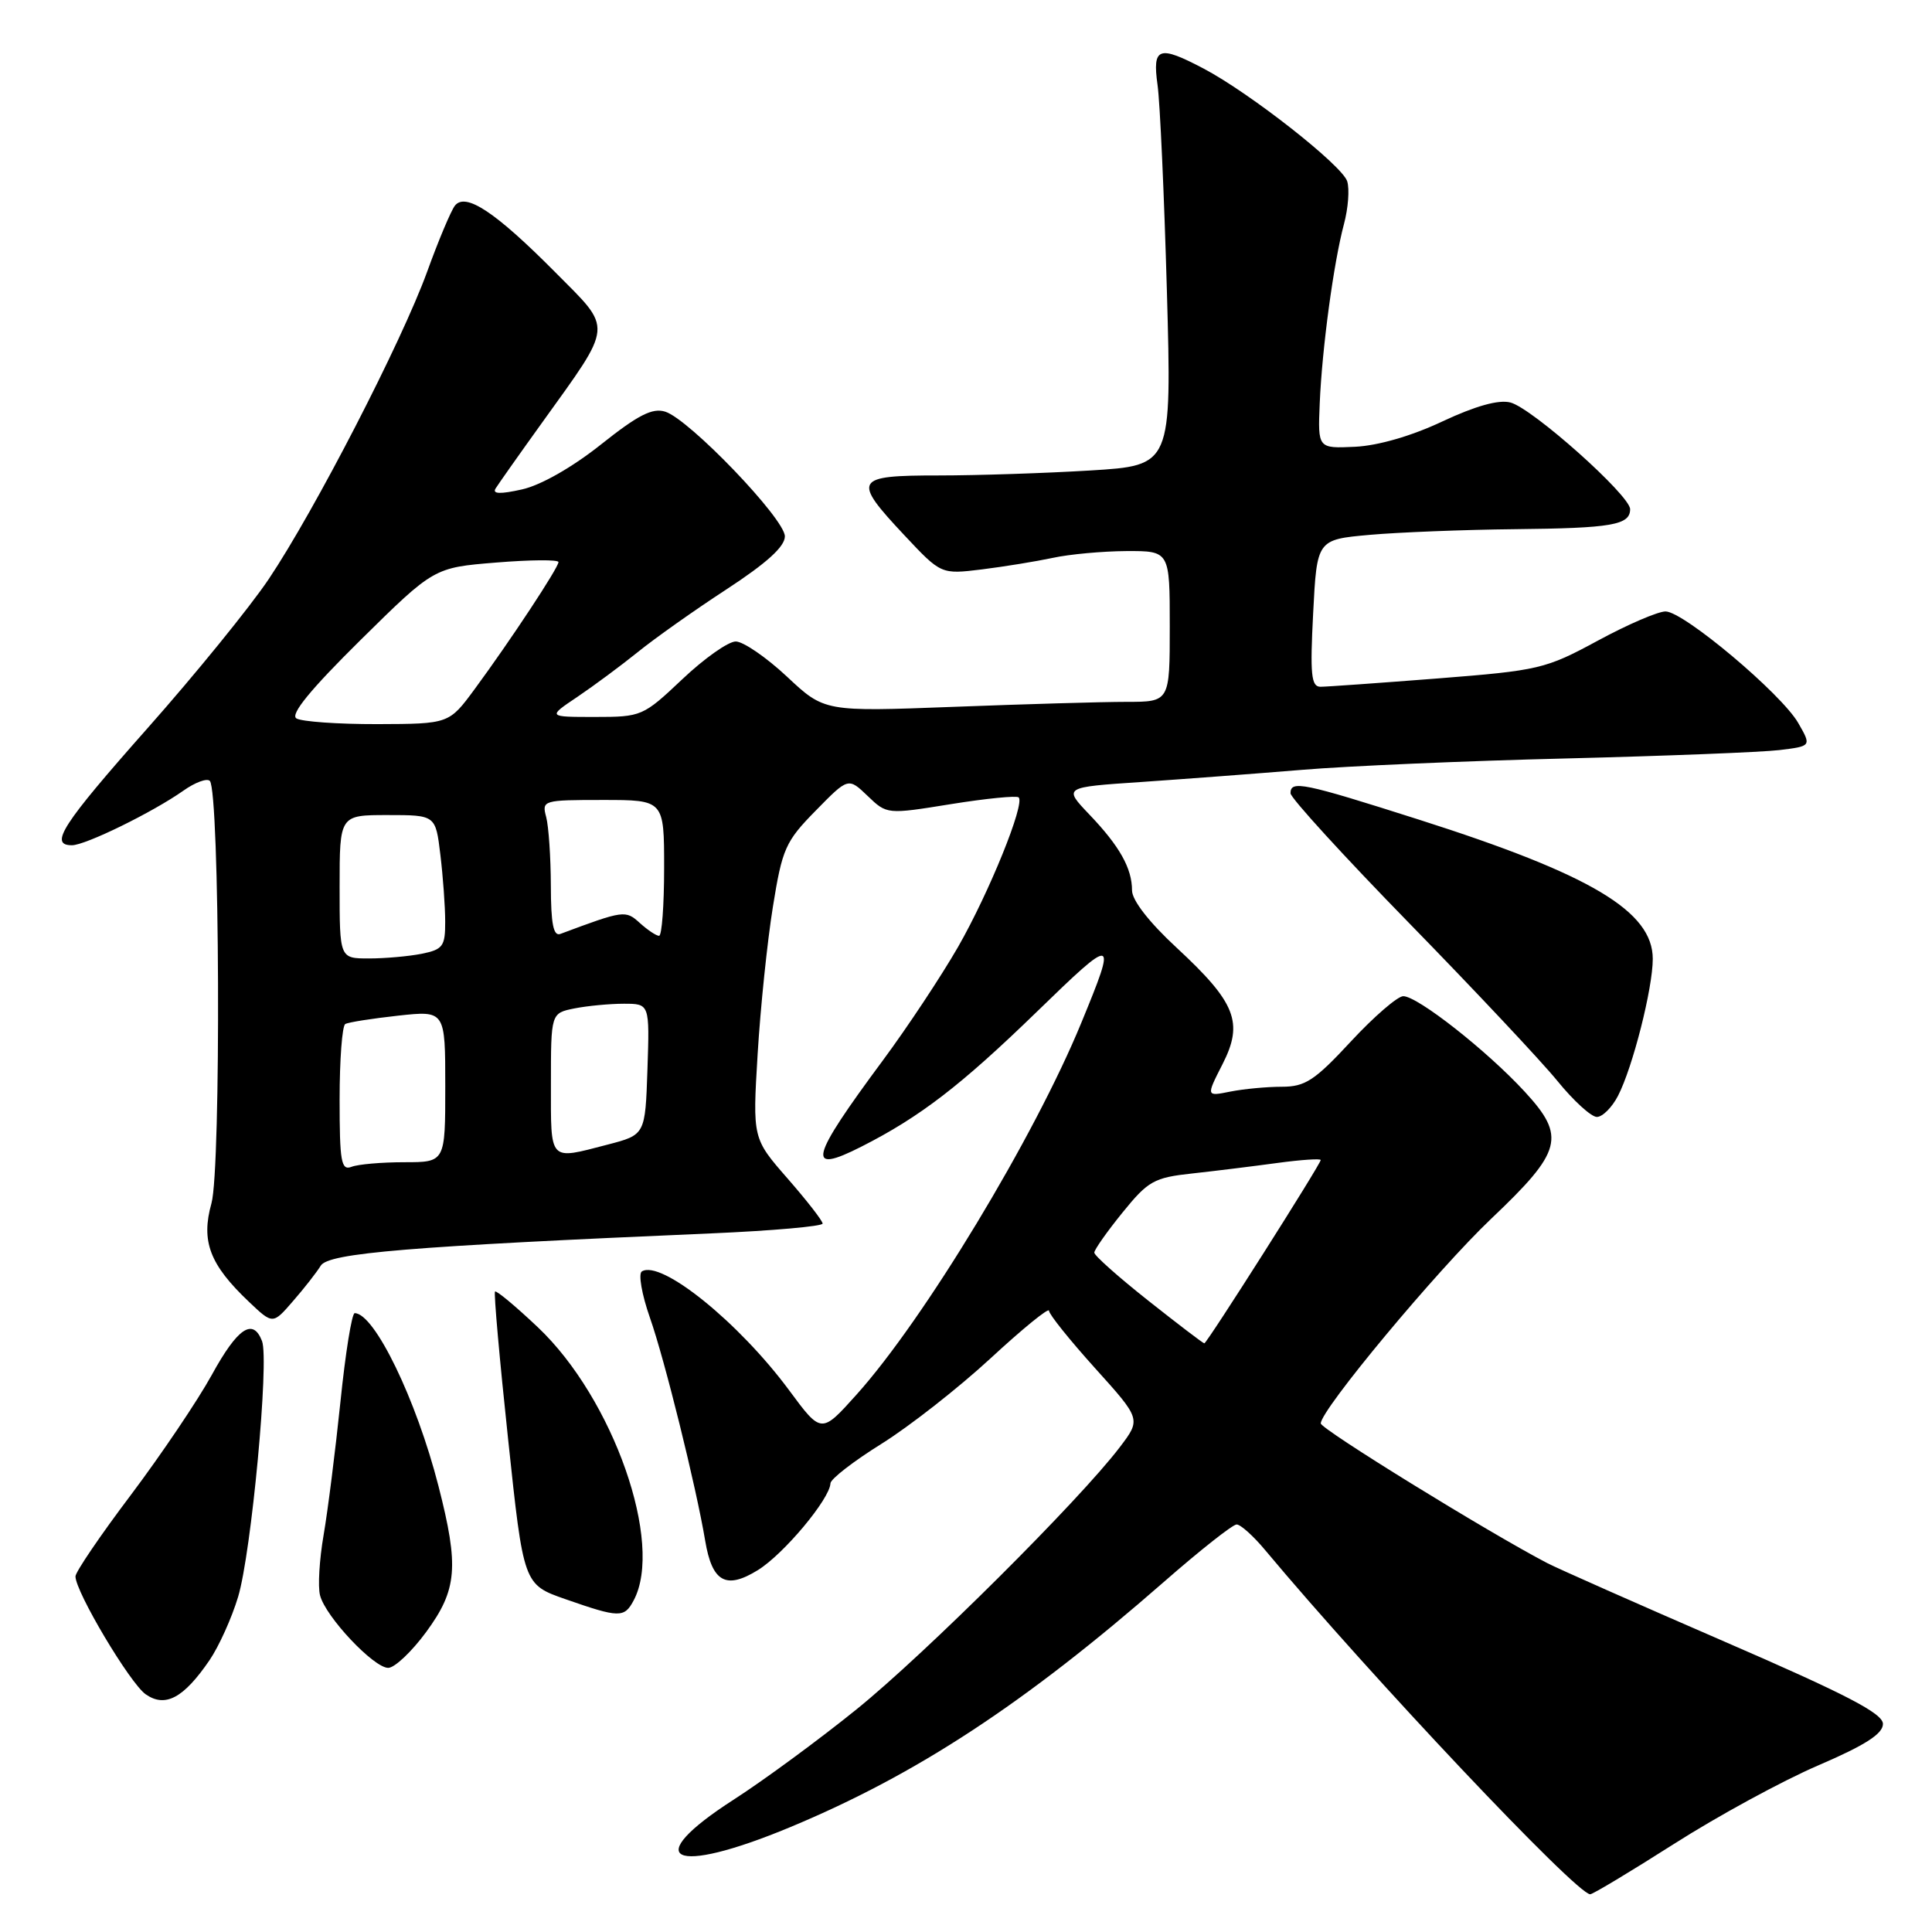 <?xml version="1.0" encoding="UTF-8" standalone="no"?>
<!DOCTYPE svg PUBLIC "-//W3C//DTD SVG 1.1//EN" "http://www.w3.org/Graphics/SVG/1.1/DTD/svg11.dtd" >
<svg xmlns="http://www.w3.org/2000/svg" xmlns:xlink="http://www.w3.org/1999/xlink" version="1.1" viewBox="0 0 256 256">
 <g >
 <path fill="currentColor"
d=" M 221.81 244.33 C 227.56 240.66 236.15 235.98 240.89 233.94 C 247.15 231.25 249.50 229.74 249.50 228.43 C 249.50 227.04 244.70 224.54 228.50 217.52 C 216.95 212.51 206.38 207.83 205.00 207.11 C 197.14 203.01 175.01 189.36 175.01 188.61 C 174.99 186.83 190.42 168.30 197.58 161.50 C 207.02 152.54 207.53 150.62 202.04 144.66 C 197.04 139.23 187.84 132.00 185.94 132.00 C 185.19 132.00 182.06 134.70 179.00 138.00 C 174.19 143.19 172.94 144.00 169.84 144.00 C 167.87 144.00 164.80 144.29 163.03 144.64 C 159.81 145.29 159.81 145.29 161.98 141.03 C 164.81 135.49 163.77 132.86 155.88 125.55 C 152.27 122.21 150.00 119.29 150.00 117.99 C 150.00 115.05 148.35 112.11 144.33 107.91 C 140.90 104.31 140.90 104.31 151.20 103.62 C 156.86 103.23 166.45 102.51 172.50 102.01 C 178.55 101.50 194.30 100.82 207.50 100.50 C 220.70 100.17 233.42 99.67 235.77 99.39 C 240.04 98.87 240.04 98.87 238.27 95.79 C 236.04 91.92 223.11 81.04 220.70 81.02 C 219.71 81.01 215.66 82.75 211.70 84.90 C 204.79 88.64 203.93 88.84 190.47 89.90 C 182.75 90.50 175.77 91.00 174.97 91.00 C 173.74 91.00 173.58 89.38 174.00 81.25 C 174.50 71.50 174.50 71.50 181.50 70.87 C 185.35 70.53 193.98 70.19 200.67 70.12 C 213.58 69.99 216.00 69.57 216.00 67.47 C 216.00 65.64 203.02 54.07 200.13 53.33 C 198.57 52.93 195.51 53.79 191.13 55.84 C 187.04 57.77 182.61 59.05 179.56 59.20 C 174.62 59.43 174.62 59.43 174.87 53.46 C 175.18 46.12 176.72 34.79 178.08 29.70 C 178.64 27.61 178.84 25.06 178.51 24.02 C 177.84 21.91 165.62 12.32 159.51 9.10 C 153.53 5.95 152.68 6.24 153.38 11.25 C 153.71 13.59 154.26 25.89 154.62 38.59 C 155.26 61.68 155.26 61.68 144.48 62.34 C 138.54 62.70 129.48 63.00 124.34 63.00 C 113.17 63.00 112.88 63.51 119.85 70.94 C 124.70 76.11 124.70 76.11 130.10 75.45 C 133.07 75.08 137.30 74.39 139.50 73.92 C 141.70 73.44 146.09 73.04 149.25 73.02 C 155.00 73.00 155.00 73.00 155.00 83.00 C 155.00 93.00 155.00 93.00 149.25 93.00 C 146.09 93.00 135.79 93.30 126.37 93.66 C 109.24 94.31 109.24 94.31 104.27 89.65 C 101.53 87.09 98.48 85.00 97.49 85.00 C 96.50 85.00 93.31 87.25 90.41 90.00 C 85.21 94.91 85.01 95.00 78.83 95.00 C 72.54 95.00 72.54 95.00 76.52 92.33 C 78.71 90.85 82.31 88.18 84.53 86.39 C 86.75 84.59 92.03 80.85 96.28 78.08 C 101.59 74.61 104.00 72.43 104.00 71.07 C 104.00 68.75 91.34 55.56 88.15 54.55 C 86.46 54.01 84.55 54.98 79.64 58.89 C 75.83 61.92 71.67 64.29 69.17 64.85 C 66.31 65.49 65.22 65.46 65.66 64.74 C 66.02 64.16 68.76 60.27 71.76 56.10 C 81.37 42.71 81.26 43.82 73.57 36.07 C 65.64 28.08 61.67 25.45 60.27 27.26 C 59.75 27.94 58.09 31.88 56.60 36.00 C 53.23 45.29 41.70 67.65 35.61 76.73 C 33.11 80.45 25.88 89.35 19.54 96.50 C 8.24 109.26 6.46 112.00 9.53 112.00 C 11.32 112.00 20.24 107.63 24.31 104.76 C 25.85 103.67 27.42 103.09 27.80 103.47 C 29.12 104.78 29.31 154.83 28.02 159.44 C 26.61 164.48 27.78 167.56 32.99 172.50 C 36.15 175.50 36.15 175.50 38.82 172.41 C 40.30 170.72 41.95 168.60 42.50 167.71 C 43.53 166.03 54.21 165.15 94.25 163.43 C 102.36 163.08 109.00 162.49 109.00 162.13 C 109.00 161.76 106.91 159.08 104.36 156.16 C 99.72 150.85 99.72 150.85 100.39 139.68 C 100.76 133.53 101.67 124.75 102.41 120.17 C 103.65 112.45 104.07 111.50 108.08 107.42 C 112.40 103.01 112.40 103.01 114.96 105.46 C 117.52 107.92 117.52 107.92 126.01 106.55 C 130.68 105.80 134.72 105.40 134.98 105.66 C 135.84 106.50 131.07 118.27 126.95 125.47 C 124.73 129.33 120.25 136.10 116.99 140.50 C 107.27 153.61 106.75 155.69 114.15 151.93 C 121.90 148.00 127.31 143.84 137.37 134.08 C 147.84 123.91 148.04 123.96 143.29 135.50 C 137.08 150.63 122.44 174.85 113.48 184.81 C 108.83 189.99 108.83 189.99 104.58 184.24 C 97.93 175.24 87.60 166.89 85.05 168.47 C 84.56 168.77 85.04 171.53 86.12 174.61 C 88.06 180.11 92.25 197.03 93.44 204.15 C 94.36 209.64 96.19 210.66 100.42 208.05 C 103.84 205.94 109.96 198.62 110.04 196.55 C 110.06 195.97 113.10 193.62 116.79 191.32 C 120.48 189.02 126.99 183.92 131.25 179.99 C 135.51 176.05 139.00 173.21 139.00 173.68 C 139.00 174.15 141.75 177.57 145.10 181.29 C 151.20 188.05 151.20 188.05 148.37 191.77 C 143.04 198.78 122.60 219.13 113.54 226.46 C 108.57 230.48 101.24 235.87 97.25 238.44 C 84.68 246.52 89.01 248.64 104.72 242.10 C 121.46 235.13 135.80 225.72 154.21 209.62 C 159.00 205.43 163.34 202.00 163.86 202.00 C 164.38 202.00 166.09 203.53 167.65 205.41 C 181.61 222.11 208.89 251.00 210.71 251.00 C 211.05 251.00 216.05 248.00 221.81 244.33 Z  M 27.76 219.99 C 29.00 218.17 30.71 214.39 31.55 211.59 C 33.31 205.75 35.69 180.25 34.72 177.70 C 33.52 174.58 31.49 175.94 28.07 182.17 C 26.20 185.57 21.37 192.73 17.34 198.09 C 13.30 203.44 10.00 208.30 10.00 208.88 C 10.00 210.92 17.22 223.04 19.30 224.50 C 21.89 226.31 24.32 225.02 27.76 219.99 Z  M 56.47 216.25 C 60.59 210.63 60.84 207.61 58.10 196.91 C 55.17 185.46 49.62 174.00 47.00 174.00 C 46.62 174.00 45.77 179.29 45.11 185.75 C 44.44 192.21 43.44 200.15 42.88 203.40 C 42.32 206.64 42.10 210.24 42.41 211.40 C 43.14 214.23 49.52 221.00 51.44 221.00 C 52.29 221.00 54.55 218.86 56.47 216.25 Z  M 83.96 212.07 C 88.00 204.53 81.26 185.32 71.27 175.87 C 68.31 173.07 65.75 170.94 65.59 171.14 C 65.42 171.34 66.20 180.15 67.33 190.73 C 69.37 209.96 69.37 209.96 74.93 211.90 C 82.06 214.39 82.72 214.40 83.96 212.07 Z  M 214.39 145.21 C 216.34 141.45 219.00 130.96 219.00 127.06 C 219.00 120.75 210.80 115.87 188.03 108.61 C 172.62 103.70 171.00 103.37 171.00 105.11 C 171.00 105.72 178.09 113.48 186.76 122.36 C 195.43 131.24 204.26 140.64 206.38 143.25 C 208.50 145.86 210.85 148.00 211.59 148.00 C 212.34 148.00 213.60 146.74 214.39 145.21 Z  M 152.15 172.34 C 148.22 169.23 145.00 166.37 145.00 165.98 C 145.00 165.59 146.68 163.21 148.73 160.68 C 152.14 156.47 152.91 156.04 157.98 155.49 C 161.01 155.16 166.09 154.53 169.25 154.10 C 172.41 153.67 175.00 153.50 175.00 153.71 C 175.00 154.25 159.92 178.00 159.58 178.00 C 159.42 178.00 156.08 175.45 152.15 172.34 Z  M 45.00 145.67 C 45.00 140.41 45.34 135.93 45.75 135.69 C 46.16 135.45 49.31 134.96 52.75 134.58 C 59.00 133.90 59.00 133.90 59.00 143.95 C 59.00 154.00 59.00 154.00 53.58 154.00 C 50.60 154.00 47.45 154.27 46.58 154.61 C 45.21 155.13 45.00 153.96 45.00 145.67 Z  M 73.00 143.62 C 73.00 134.25 73.00 134.25 76.12 133.62 C 77.84 133.28 80.79 133.00 82.66 133.00 C 86.08 133.00 86.08 133.00 85.79 141.69 C 85.50 150.37 85.50 150.37 80.50 151.67 C 72.66 153.70 73.00 154.06 73.00 143.62 Z  M 45.00 117.50 C 45.00 108.00 45.00 108.00 51.36 108.00 C 57.72 108.00 57.72 108.00 58.35 113.25 C 58.70 116.14 58.99 120.13 58.99 122.12 C 59.00 125.39 58.69 125.81 55.88 126.38 C 54.16 126.72 51.01 127.00 48.88 127.00 C 45.00 127.00 45.00 127.00 45.00 117.50 Z  M 72.99 117.36 C 72.98 113.59 72.70 109.49 72.37 108.25 C 71.78 106.05 71.95 106.00 79.88 106.00 C 88.00 106.00 88.00 106.00 88.00 115.00 C 88.00 119.95 87.70 124.00 87.33 124.00 C 86.96 124.00 85.82 123.24 84.79 122.31 C 82.88 120.58 82.69 120.60 74.25 123.75 C 73.33 124.09 73.00 122.42 72.99 117.36 Z  M 39.27 95.19 C 38.44 94.66 41.14 91.36 47.77 84.81 C 57.50 75.21 57.50 75.21 65.75 74.54 C 70.29 74.17 74.00 74.14 74.00 74.48 C 74.00 75.22 67.63 84.88 62.91 91.29 C 59.50 95.92 59.50 95.92 50.00 95.95 C 44.77 95.96 39.95 95.62 39.27 95.19 Z "/>
</g>
</svg>
